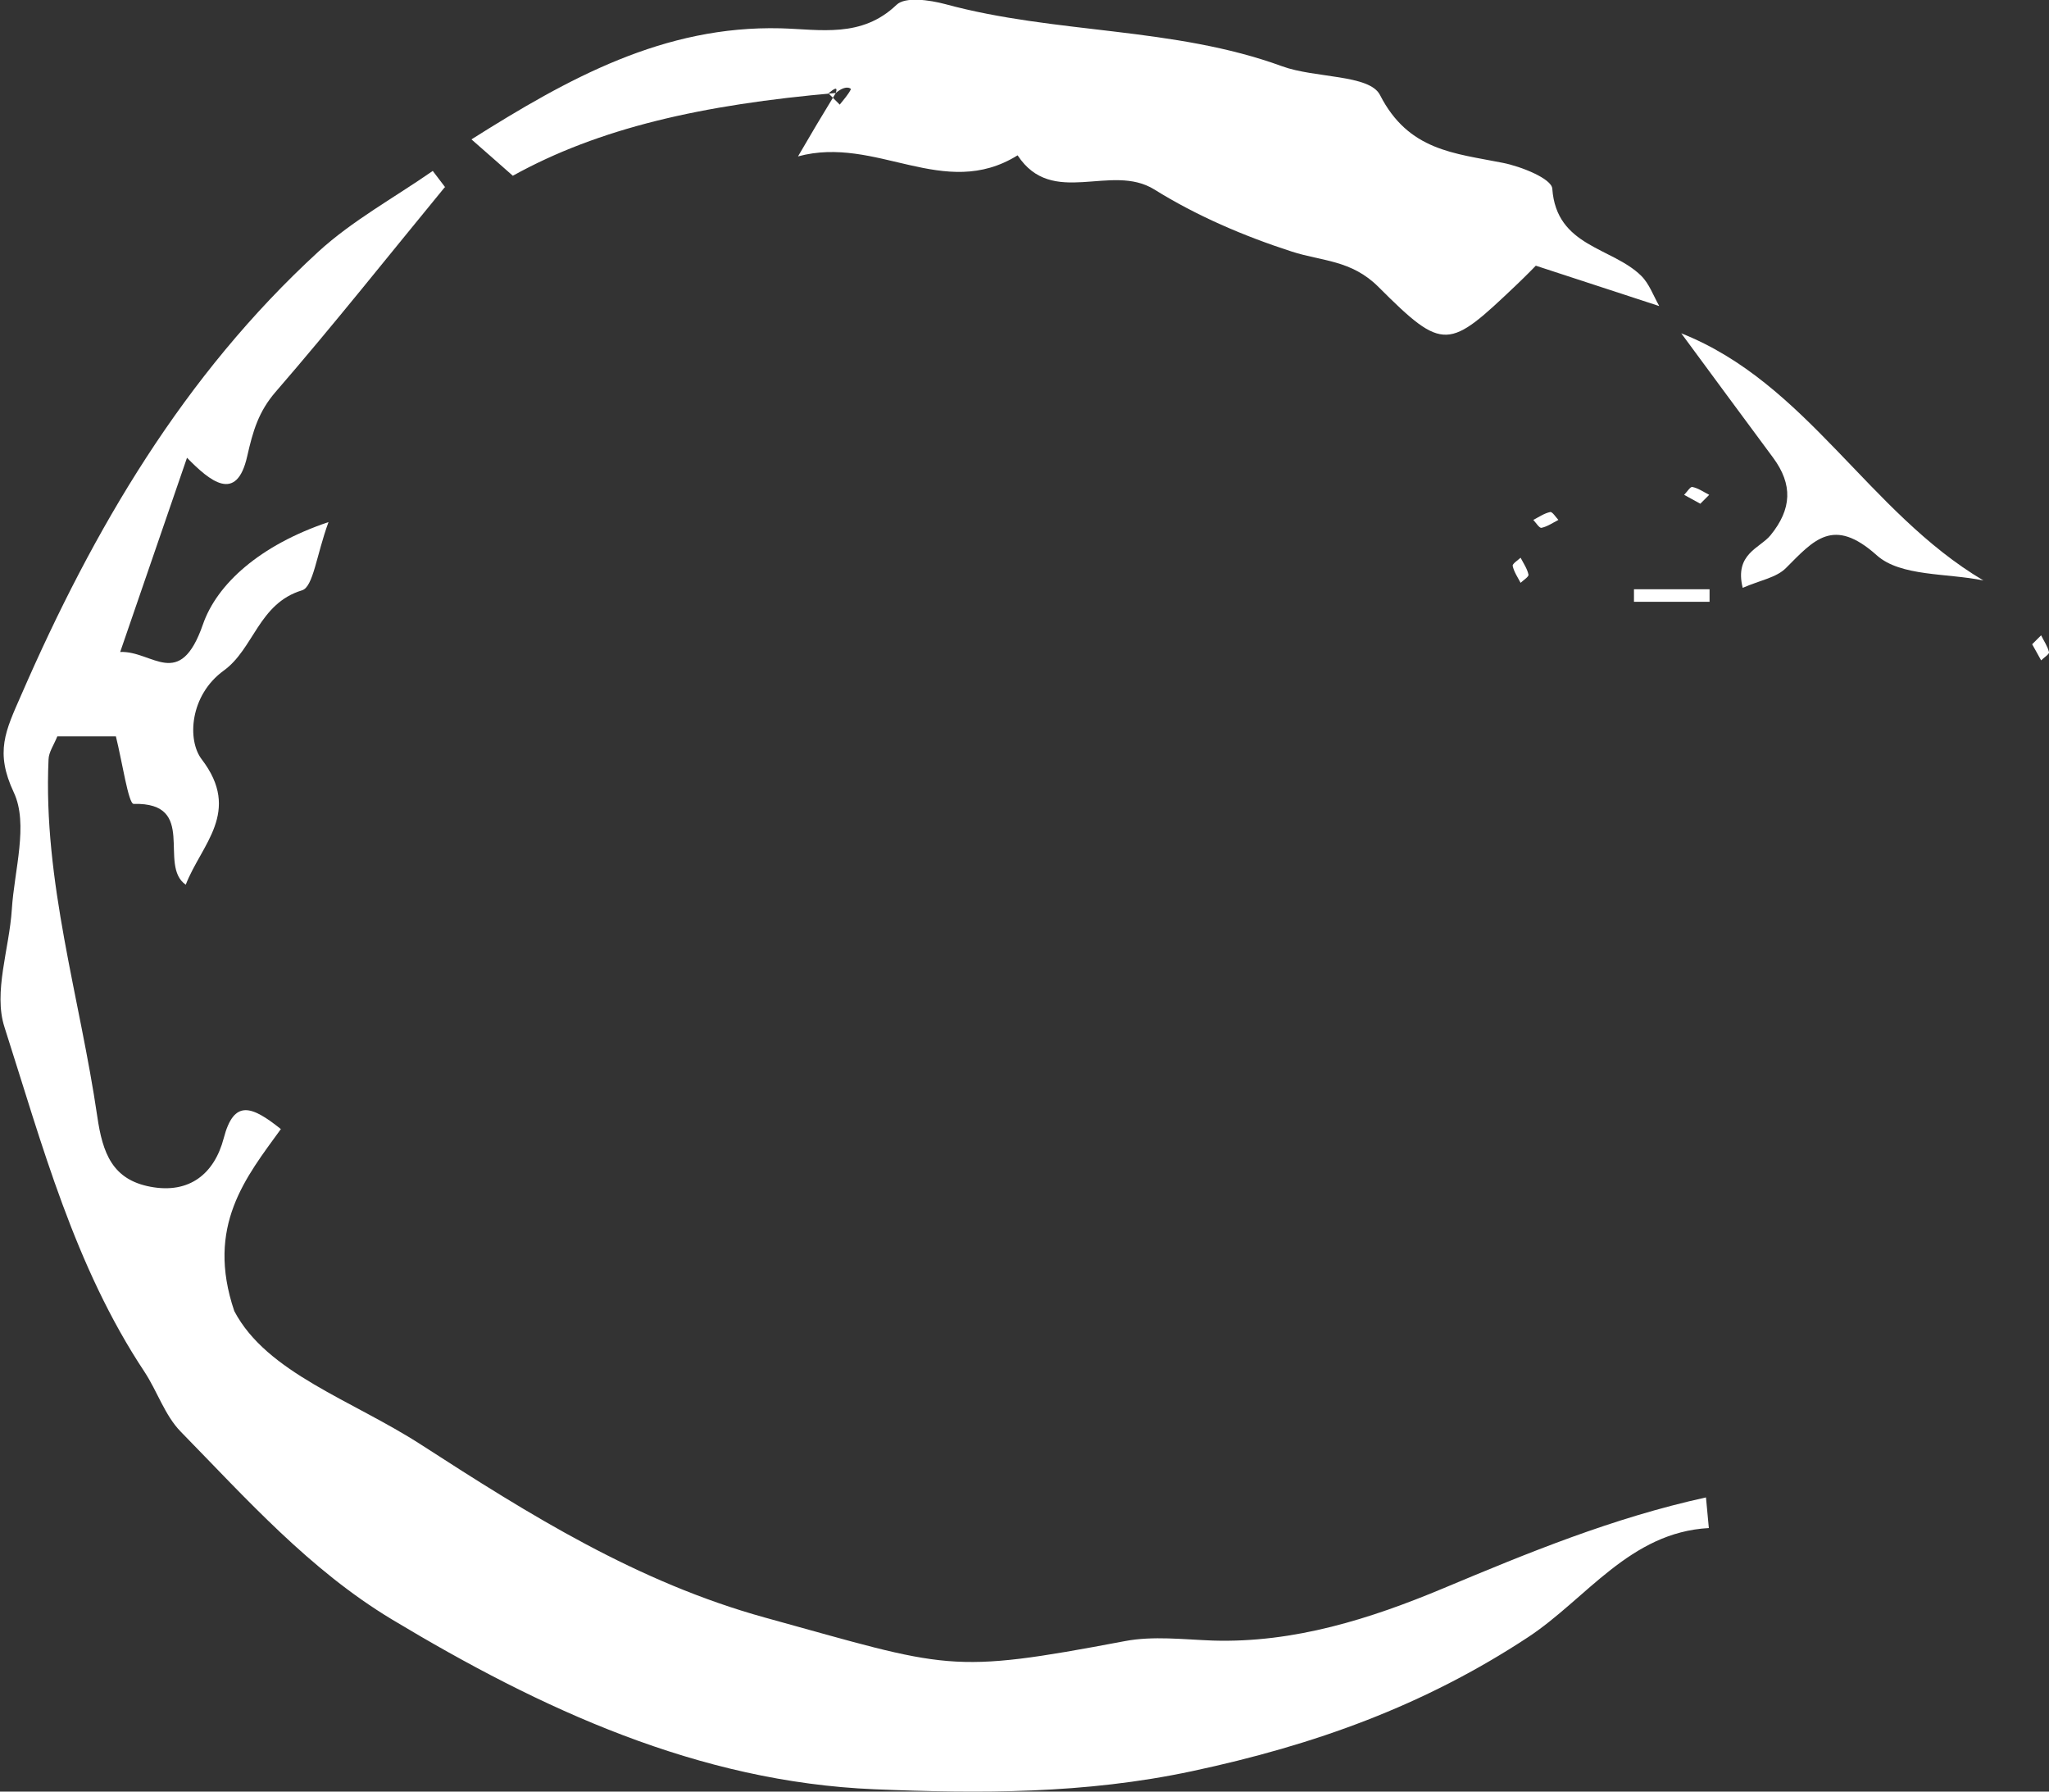 <?xml version="1.0" encoding="UTF-8"?>
<svg id="_레이어_2" data-name="레이어 2" xmlns="http://www.w3.org/2000/svg" viewBox="0 0 114.39 100">
  <rect x="0" y="0" width="114.39" height="100" fill="#333333" stroke="none"/>
  <defs>
    <style>
      .cls-1 {
        fill: #fff;
        stroke-width: 0px;
      }
    </style>
  </defs>
  <g id="_레이어_1-2" data-name="레이어 1">
    <g>
      <path class="cls-1" d="M24.83,10.45c-3.14,3.82-6.21,7.69-9.44,11.42-.96,1.11-1.27,2.19-1.59,3.6-.59,2.62-2.07,1.4-3.36.08-1.19,3.46-2.36,6.86-3.73,10.84,1.8-.08,3.32,2.2,4.62-1.54.78-2.25,3.17-4.42,7.01-5.71-.68,1.86-.85,3.62-1.48,3.81-2.42.73-2.69,3.27-4.37,4.48-1.9,1.38-2.05,3.88-1.23,4.95,2.24,2.93-.02,4.75-.89,7-1.57-1.08.7-4.6-2.91-4.51-.29,0-.64-2.37-.99-3.77h-3.27c-.19.48-.48.88-.49,1.29-.31,6.81,1.75,13.29,2.72,19.92.3,2.07.85,3.53,2.97,3.93,2.18.41,3.57-.73,4.09-2.71.57-2.18,1.55-1.82,3.19-.51-1.94,2.68-4.21,5.41-2.6,10.16,1.82,3.46,6.57,4.96,10.45,7.47,6.02,3.89,12.05,7.67,19.19,9.64,10.3,2.84,10.19,3.18,20.08,1.31,1.58-.3,3.27-.09,4.91-.03,4.54.14,8.81-1.22,12.85-2.91,4.75-1.99,9.48-3.94,14.68-5.08.04.43.1,1.07.16,1.71-4.41.24-6.84,3.95-10.09,6.09-5.82,3.83-11.92,6.02-18.76,7.48-6,1.28-11.87,1.25-17.73,1.01-9.83-.41-18.59-4.46-26.94-9.48-4.6-2.77-8.11-6.72-11.79-10.48-.89-.91-1.31-2.26-2.03-3.35-3.9-5.88-5.7-12.65-7.81-19.23-.63-1.95.27-4.37.41-6.57.14-2.2.94-4.76.11-6.53-1.06-2.26-.47-3.42.42-5.45,4.04-9.28,9.07-17.83,16.57-24.72,1.91-1.75,4.26-3.03,6.4-4.52.23.31.47.61.7.92Z"/>
      <path class="cls-1" d="M92.62,17.08c-2.05-.67-4.1-1.34-6.88-2.25.01-.01-.53.55-1.1,1.09-3.77,3.58-4.03,3.75-7.68.1-1.52-1.52-3.16-1.43-4.85-1.98-2.66-.86-5.3-1.99-7.66-3.46-2.42-1.51-5.7,1.04-7.64-1.91-4.12,2.56-7.89-1.13-12.26.06.83-1.43,1.27-2.16,2.11-3.54.14-.42-.14-.2-.41.02.21.21.42.42.63.63.22-.28.46-.54.62-.85.03-.05-.27-.28-.84.2-7.48.65-13.23,1.96-18.03,4.62-.71-.63-1.4-1.23-2.31-2.03,5.42-3.42,10.74-6.36,17.26-6.2,2.2.06,4.52.56,6.47-1.31.49-.47,1.85-.27,2.72-.04,6.18,1.68,12.73,1.25,18.81,3.47,1.83.67,4.87.45,5.46,1.6,1.59,3.12,4.16,3.25,6.86,3.79,1.02.2,2.72.88,2.76,1.44.23,3.25,3.33,3.26,4.96,4.86.45.44.68,1.11,1,1.67Z"/>
      <path class="cls-1" d="M93.85,18.6c7.03,2.78,10.45,9.99,16.88,13.8-2.03-.42-4.63-.21-5.96-1.41-2.43-2.17-3.51-.84-5.06.71-.53.54-1.45.69-2.42,1.11-.47-1.9.96-2.21,1.55-2.93,1.2-1.47,1.25-2.84.15-4.33-1.72-2.32-3.43-4.64-5.14-6.96Z"/>
      <path class="cls-1" d="M91.22,32.89h4.22v.7h-4.22v-.7Z"/>
      <path class="cls-1" d="M94.03,18.48c-.47-.47-.94-.94-1.41-1.41.47.47.94.94,1.41,1.41Z"/>
      <path class="cls-1" d="M94.93,28.12c-.29-.16-.6-.33-.91-.5.16-.16.35-.47.46-.44.33.07.63.28.94.44-.16.16-.31.31-.5.5Z"/>
      <path class="cls-1" d="M87,29.02c-.31.16-.61.37-.94.44-.12.03-.31-.28-.46-.44.31-.16.61-.37.94-.44.12-.03.31.28.46.44Z"/>
      <path class="cls-1" d="M84.89,31.13c.16.31.37.61.44.94.03.12-.28.31-.44.46-.16-.31-.37-.61-.44-.94-.03-.12.28-.31.44-.46Z"/>
      <path class="cls-1" d="M113.45,35.96c.19-.19.34-.34.5-.5.15.31.36.61.44.94.03.11-.28.3-.44.46-.17-.3-.33-.61-.5-.9Z"/>
    </g>
  </g>
</svg>